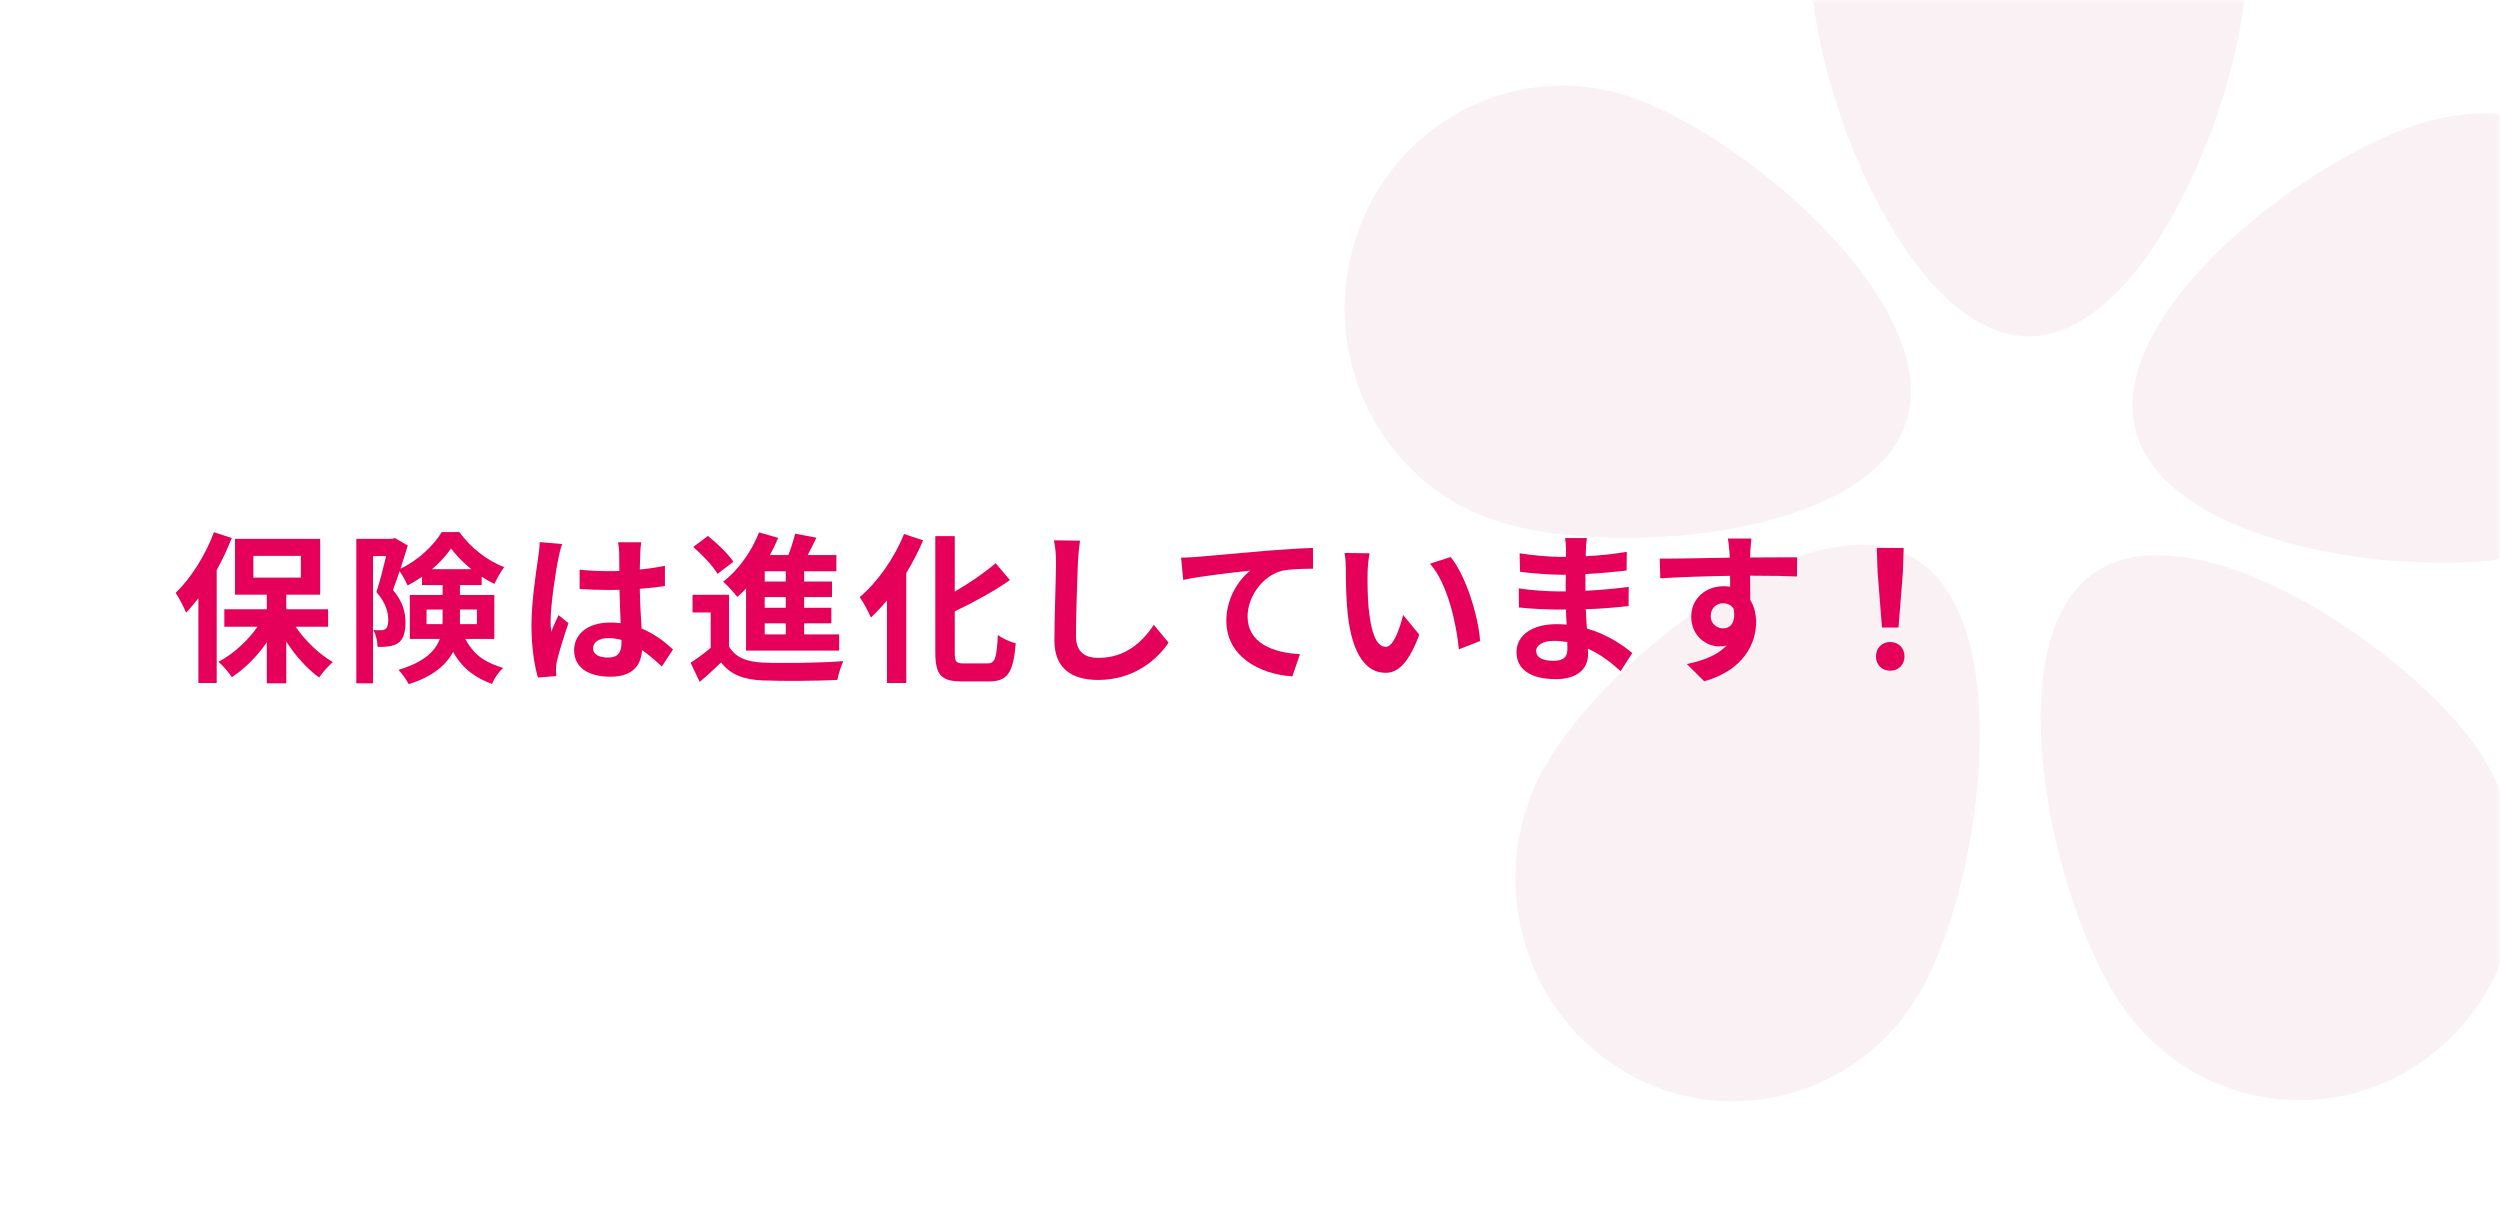 <svg width="370" height="180" viewBox="0 0 370 180" fill="none" xmlns="http://www.w3.org/2000/svg">
<path d="M0 0H370V180H0V0Z" fill="white"/>
<mask id="mask0_1827_25378" style="mask-type:alpha" maskUnits="userSpaceOnUse" x="0" y="0" width="370" height="180">
<path d="M0 0H370V180H0V0Z" fill="white"/>
</mask>
<g mask="url(#mask0_1827_25378)">
<path fill-rule="evenodd" clip-rule="evenodd" d="M332.443 -5.014C332.443 13.203 318.026 49.765 300.242 49.765C282.458 49.765 268.041 13.203 268.041 -5.014C268.041 -23.232 282.458 -38 300.242 -38C318.026 -38 332.443 -23.232 332.443 -5.014ZM366.785 110.986C356.618 96.039 324.383 74.486 309.792 84.901C295.201 95.317 303.78 133.758 313.947 148.704C324.115 163.65 344.186 167.323 358.777 156.907C373.368 146.492 376.953 125.932 366.785 110.986ZM316.05 63.622C320.543 81.249 358.72 86.301 375.927 81.698C393.134 77.096 403.441 59.076 398.948 41.449C394.456 23.823 376.864 13.265 359.657 17.867C342.45 22.47 311.557 45.996 316.05 63.622ZM221.419 77.083C238.361 82.622 276.747 79.669 282.155 62.314C287.562 44.959 257.943 19.774 241 14.235C224.058 8.696 205.94 18.274 200.533 35.629C195.126 52.984 204.477 71.544 221.419 77.083ZM283.328 82.636C298.707 91.784 293.252 130.818 284.322 146.572C275.392 162.327 255.685 167.682 240.306 158.534C224.926 149.387 219.698 129.2 228.628 113.445C237.558 97.691 267.948 73.488 283.328 82.636Z" fill="#FAF1F5"/>
</g>
<path d="M278.532 92.88L277.884 84.672L277.764 81.096H281.748L281.628 84.672L280.98 92.88H278.532ZM279.756 99.264C278.532 99.264 277.644 98.4 277.644 97.152C277.644 95.88 278.556 95.016 279.756 95.016C280.956 95.016 281.868 95.88 281.868 97.152C281.868 98.4 280.956 99.264 279.756 99.264Z" fill="#E5005A"/>
<path d="M259.206 79.704C259.158 80.088 259.062 81.384 259.038 81.768C259.038 81.96 259.038 82.224 259.014 82.512C261.438 82.512 264.726 82.464 265.974 82.488L265.95 85.32C264.51 85.248 262.278 85.2 259.014 85.2C259.014 86.424 259.038 87.744 259.038 88.8C259.614 89.712 259.902 90.84 259.902 92.088C259.902 95.208 258.078 99.192 252.222 100.824L249.654 98.28C252.078 97.776 254.19 96.984 255.51 95.544C255.174 95.616 254.814 95.664 254.43 95.664C252.582 95.664 250.302 94.176 250.302 91.248C250.302 88.536 252.486 86.76 255.102 86.76C255.438 86.76 255.75 86.784 256.062 86.832C256.062 86.304 256.062 85.752 256.038 85.224C252.414 85.272 248.67 85.416 245.718 85.584L245.646 82.68C248.382 82.68 252.75 82.584 256.014 82.536C255.99 82.224 255.99 81.984 255.966 81.792C255.894 80.808 255.798 79.992 255.726 79.704H259.206ZM253.182 91.2C253.182 92.304 254.07 93 255.03 93C256.038 93 256.926 92.232 256.59 90.12C256.254 89.568 255.678 89.28 255.03 89.28C254.094 89.28 253.182 89.928 253.182 91.2Z" fill="#E5005A"/>
<path d="M227.348 96.336C227.348 97.248 228.212 97.8 229.868 97.8C231.14 97.8 231.98 97.44 231.98 96.048C231.98 95.784 231.98 95.448 231.956 95.016C231.308 94.92 230.66 94.848 229.988 94.848C228.284 94.848 227.348 95.52 227.348 96.336ZM234.86 79.632C234.788 80.112 234.74 80.712 234.716 81.336C234.692 81.576 234.692 81.936 234.692 82.32C236.66 82.224 238.652 82.032 240.764 81.672L240.74 84.432C239.156 84.624 236.972 84.84 234.644 84.96C234.644 85.8 234.644 86.688 234.644 87.432C237.068 87.312 239.108 87.12 241.052 86.856L241.028 89.688C238.868 89.928 236.996 90.096 234.692 90.168C234.74 91.08 234.788 92.064 234.86 93.024C237.884 93.888 240.188 95.496 241.58 96.648L239.852 99.336C238.556 98.136 236.924 96.864 235.004 96C235.028 96.336 235.028 96.624 235.028 96.888C235.028 98.928 233.468 100.512 230.3 100.512C226.46 100.512 224.444 99.048 224.444 96.504C224.444 94.08 226.676 92.376 230.372 92.376C230.876 92.376 231.38 92.4 231.86 92.448C231.812 91.704 231.788 90.936 231.764 90.216C231.356 90.216 230.948 90.216 230.516 90.216C229.124 90.216 226.388 90.096 224.804 89.904L224.78 87.072C226.34 87.36 229.292 87.528 230.564 87.528C230.948 87.528 231.332 87.528 231.716 87.528C231.716 86.736 231.716 85.872 231.74 85.056C231.428 85.056 231.14 85.056 230.852 85.056C229.34 85.056 226.556 84.84 224.972 84.624L224.9 81.888C226.628 82.176 229.364 82.416 230.828 82.416C231.14 82.416 231.452 82.416 231.764 82.416C231.764 81.96 231.764 81.576 231.764 81.288C231.764 80.832 231.716 80.088 231.62 79.632H234.86Z" fill="#E5005A"/>
<path d="M202.691 81.888C202.523 82.752 202.403 84.144 202.403 84.816C202.379 86.376 202.403 88.176 202.547 89.904C202.883 93.36 203.603 95.736 205.115 95.736C206.243 95.736 207.203 92.928 207.659 91.008L210.059 93.936C208.475 98.112 206.963 99.576 205.043 99.576C202.403 99.576 200.123 97.2 199.451 90.768C199.211 88.56 199.187 85.752 199.187 84.288C199.187 83.616 199.139 82.584 198.995 81.84L202.691 81.888ZM214.691 82.44C216.971 85.2 218.795 91.2 219.059 94.872L215.915 96.096C215.531 92.232 214.259 86.4 211.643 83.424L214.691 82.44Z" fill="#E5005A"/>
<path d="M174.802 82.536C175.762 82.512 176.698 82.464 177.178 82.416C179.17 82.248 183.13 81.888 187.522 81.504C189.994 81.312 192.634 81.144 194.314 81.096L194.338 84.168C193.042 84.192 190.978 84.192 189.706 84.48C186.802 85.248 184.642 88.368 184.642 91.224C184.642 95.16 188.338 96.6 192.394 96.816L191.266 100.104C186.25 99.768 181.498 97.056 181.498 91.872C181.498 88.416 183.442 85.68 185.05 84.456C182.794 84.696 177.898 85.224 175.114 85.824L174.802 82.536Z" fill="#E5005A"/>
<path d="M159.843 80.016C159.699 81.024 159.579 82.248 159.531 83.208C159.435 85.8 159.243 91.176 159.243 94.152C159.243 96.576 160.683 97.368 162.555 97.368C166.515 97.368 169.035 95.088 170.763 92.472L172.947 95.112C171.411 97.416 168.003 100.632 162.531 100.632C158.595 100.632 156.051 98.904 156.051 94.8C156.051 91.584 156.291 85.272 156.291 83.208C156.291 82.08 156.195 80.928 155.979 79.968L159.843 80.016Z" fill="#E5005A"/>
<path d="M133.792 79.032L136.624 79.968C135.928 81.6 135.088 83.232 134.128 84.816V101.088H131.272V88.848C130.504 89.784 129.688 90.648 128.896 91.392C128.584 90.672 127.768 89.088 127.24 88.368C129.832 86.184 132.352 82.656 133.792 79.032ZM142.624 98.184H146.152C147.304 98.184 147.496 97.368 147.688 93.984C148.36 94.488 149.56 95.04 150.328 95.208C149.992 99.336 149.248 100.848 146.416 100.848H142.312C139.288 100.848 138.424 99.888 138.424 96.504V79.344H141.304V87.552C143.56 86.256 145.768 84.72 147.352 83.352L149.464 85.848C147.088 87.528 144.112 89.136 141.304 90.48V96.528C141.304 97.944 141.472 98.184 142.624 98.184Z" fill="#E5005A"/>
<path d="M116.296 86.064V84.552H113.176V86.064H116.296ZM116.296 89.952V88.368H113.176V89.952H116.296ZM116.296 93.888V92.256H113.176V93.888H116.296ZM110.416 96.288V87.096C109.984 87.552 109.552 87.96 109.12 88.344C108.688 87.768 107.632 86.616 107.032 86.088C109.24 84.408 111.232 81.648 112.336 78.792L115.168 79.608C114.808 80.472 114.4 81.312 113.944 82.152H116.68C117.088 81.096 117.448 79.92 117.688 78.984L120.832 79.584C120.4 80.448 119.968 81.336 119.536 82.152H123.784V84.552H119.008V86.064H123.136V88.368H119.008V89.952H123.04V92.256H119.008V93.888H124.192V96.288H110.416ZM108.544 83.136L106.192 84.936C105.52 83.76 103.936 82.104 102.592 80.952L104.776 79.32C106.12 80.4 107.776 81.984 108.544 83.136ZM107.896 88.032V95.688C108.832 97.296 110.512 97.968 112.96 98.064C115.84 98.184 121.504 98.112 124.816 97.848C124.48 98.52 124.072 99.84 123.928 100.632C120.952 100.776 115.864 100.824 112.936 100.704C110.08 100.584 108.16 99.888 106.72 98.04C105.76 98.976 104.776 99.888 103.552 100.92L102.208 98.088C103.144 97.488 104.224 96.696 105.184 95.88V90.648H102.496V88.032H107.896Z" fill="#E5005A"/>
<path d="M87.776 95.928C87.776 96.912 88.736 97.32 90.008 97.32C91.472 97.32 91.976 96.552 91.976 95.136C91.976 95.016 91.976 94.872 91.976 94.704C91.352 94.536 90.704 94.44 90.056 94.44C88.688 94.44 87.776 95.016 87.776 95.928ZM94.904 80.256C94.832 80.712 94.784 81.288 94.76 81.816C94.736 82.344 94.712 83.232 94.688 84.288C96.008 84.168 97.256 83.976 98.408 83.736V86.736C97.256 86.904 96.008 87.048 94.688 87.144C94.736 89.472 94.856 91.392 94.952 93.024C96.944 93.84 98.456 95.064 99.608 96.12L97.952 98.64C96.944 97.704 95.984 96.864 95.024 96.216C94.88 98.52 93.584 100.152 90.344 100.152C87.032 100.152 84.968 98.76 84.968 96.24C84.968 93.816 87.032 92.136 90.296 92.136C90.848 92.136 91.376 92.16 91.856 92.232C91.808 90.744 91.712 88.992 91.688 87.288C91.112 87.312 90.536 87.312 89.984 87.312C88.568 87.312 87.2 87.264 85.784 87.168V84.312C87.152 84.456 88.544 84.528 89.984 84.528C90.536 84.528 91.112 84.528 91.664 84.504C91.664 83.328 91.64 82.344 91.64 81.84C91.64 81.48 91.568 80.736 91.472 80.256H94.904ZM83.192 80.52C83 81 82.712 82.224 82.64 82.656C82.28 84.264 81.488 89.544 81.488 91.944C81.488 92.424 81.512 93.024 81.584 93.504C81.896 92.664 82.304 91.848 82.664 91.032L84.128 92.232C83.456 94.2 82.688 96.648 82.4 97.944C82.328 98.28 82.28 98.808 82.28 99.072C82.28 99.312 82.304 99.72 82.328 100.056L79.616 100.272C79.112 98.592 78.656 95.856 78.656 92.592C78.656 88.968 79.376 84.432 79.64 82.584C79.736 81.912 79.856 81 79.88 80.232L83.192 80.52Z" fill="#E5005A"/>
<path d="M63.128 92.376H65.48C65.504 92.16 65.504 91.944 65.504 91.728V90.216H63.128V92.376ZM70.592 90.216H68.072V91.8C68.072 91.992 68.072 92.184 68.072 92.376H70.592V90.216ZM63.944 84.24H69.752C68.576 83.28 67.496 82.2 66.752 81.168C66.08 82.176 65.096 83.256 63.944 84.24ZM73.16 94.56H68.864C70.28 97.2 72.08 98.112 74.456 98.856C73.808 99.456 73.136 100.392 72.824 101.232C70.424 100.32 68.528 99.096 67.064 96.48C66.032 98.4 64.088 100.128 60.488 101.256C60.224 100.68 59.432 99.6 58.976 99.144C62.84 97.968 64.448 96.336 65.096 94.56H60.656V88.056H65.504V86.592H62.456V85.368C61.76 85.848 61.04 86.28 60.32 86.64C60.056 86.016 59.576 85.152 59.144 84.528C58.808 85.512 58.472 86.496 58.16 87.312C59.696 89.136 60.008 90.72 60.008 92.112C60.008 93.624 59.696 94.632 58.904 95.184C58.52 95.448 58.04 95.592 57.512 95.664C57.056 95.736 56.48 95.76 55.88 95.736C55.88 95.04 55.664 93.936 55.256 93.24C55.712 93.288 56.072 93.288 56.36 93.264C56.624 93.264 56.888 93.216 57.056 93.096C57.344 92.88 57.464 92.424 57.464 91.728C57.464 90.648 57.104 89.208 55.712 87.624C56.216 86.088 56.744 83.952 57.152 82.296H55.208V101.136H52.736V79.752H58.04L58.448 79.632L60.344 80.736C60.032 81.792 59.648 82.992 59.264 84.168C61.808 82.992 64.208 80.712 65.384 78.744H67.976C69.632 81.024 72.128 83.016 74.624 83.928C74.096 84.6 73.544 85.656 73.16 86.424C72.56 86.136 71.912 85.752 71.288 85.344V86.592H68.072V88.056H73.16V94.56Z" fill="#E5005A"/>
<path d="M31.664 78.768L34.304 79.632C33.68 81.192 32.936 82.824 32.072 84.36V101.088H29.36V88.536C28.76 89.304 28.16 90.024 27.536 90.672C27.272 89.976 26.48 88.44 26 87.744C28.232 85.584 30.416 82.176 31.664 78.768ZM37.496 82.272V85.488H44.528V82.272H37.496ZM48.56 92.76H43.76C45.176 94.848 47.24 96.816 49.256 97.992C48.608 98.544 47.696 99.552 47.24 100.272C45.488 99.024 43.736 97.08 42.368 94.944V101.136H39.488V95.064C38.024 97.176 36.2 99 34.304 100.224C33.872 99.528 32.984 98.496 32.336 97.944C34.496 96.816 36.632 94.872 38.12 92.76H33.2V90.168H39.488V88.008H34.784V79.752H47.384V88.008H42.368V90.168H48.56V92.76Z" fill="#E5005A"/>
</svg>
